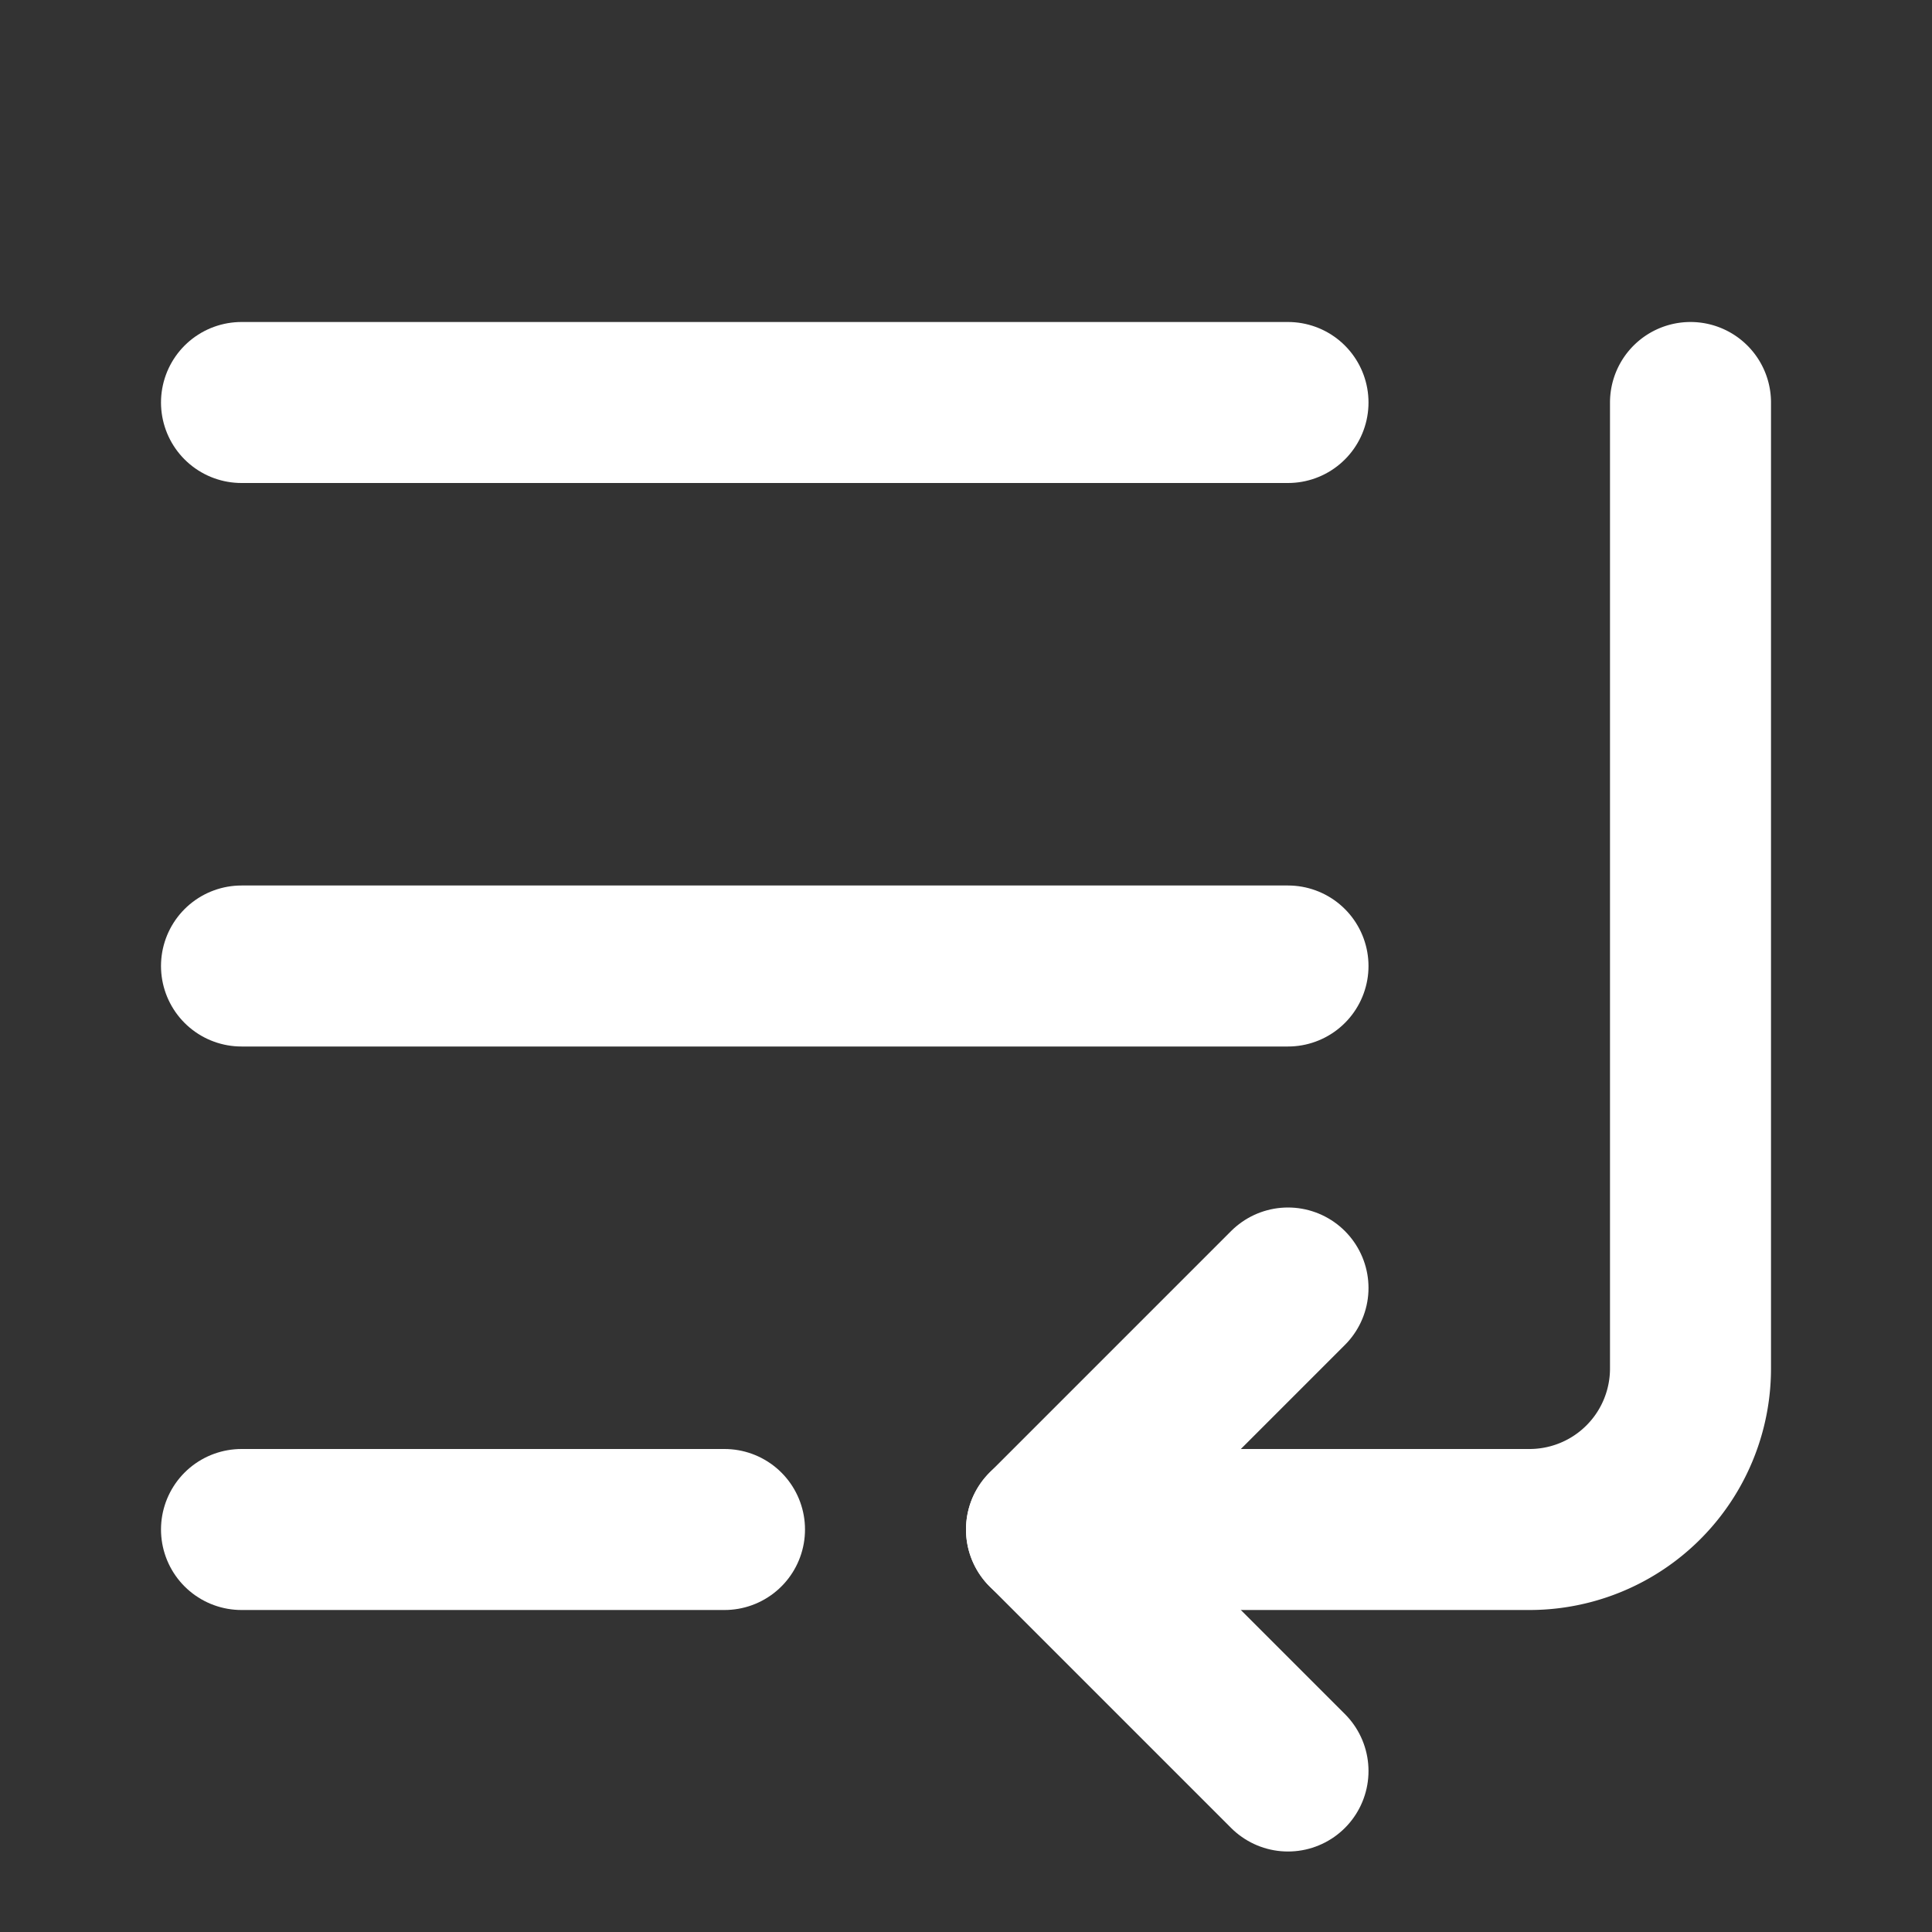 <svg xmlns="http://www.w3.org/2000/svg" width="24" height="24" viewBox="0 0 24 24" fill="none" stroke="#ffffff" stroke-width="2" stroke-linecap="round" stroke-linejoin="round" class="lucide lucide-list-end-icon lucide-list-end"><rect x="0" y="0" width="24" height="24" fill="#333333" stroke="none"/><path d="M16 5H3"/><path d="M16 12H3"/><path d="M9 19H3"/><path d="m16 16-3 3 3 3"/><path d="M21 5v12a2 2 0 0 1-2 2h-6"/></svg>